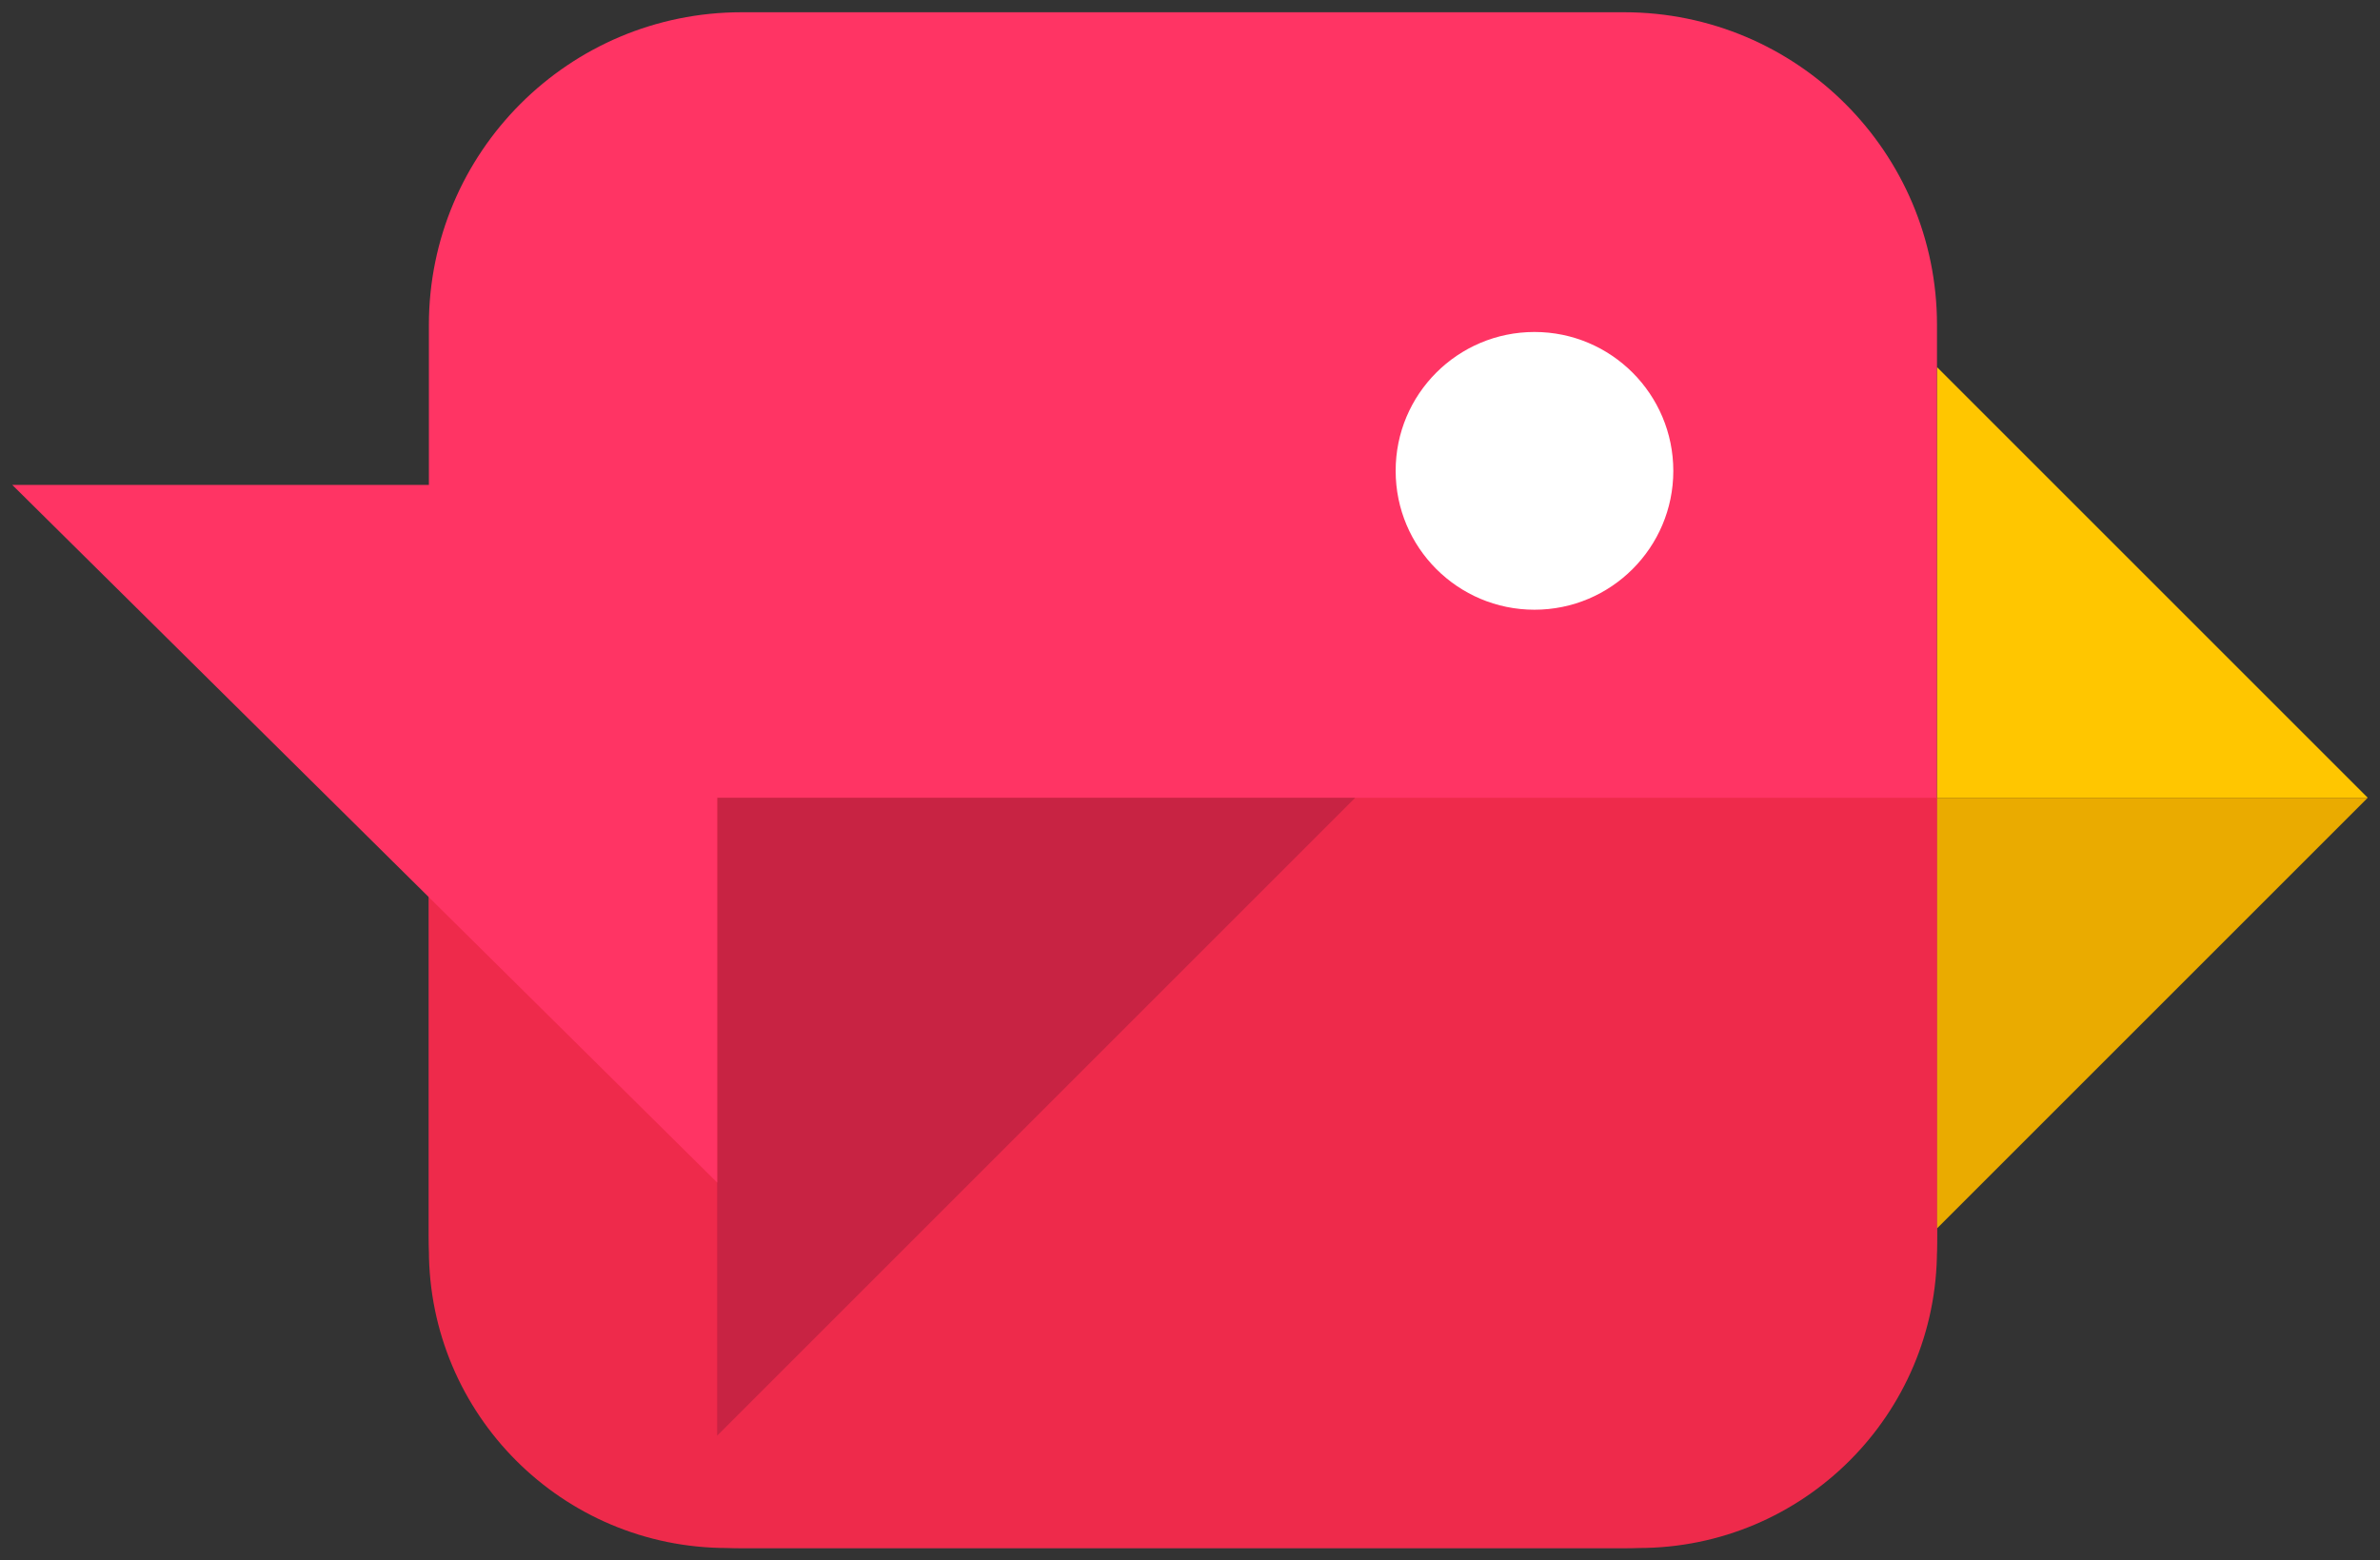 <svg xmlns="http://www.w3.org/2000/svg" xmlns:xlink="http://www.w3.org/1999/xlink" version="1.1" width="97.128" height="63.688" viewBox="-0.463 -0.484 97.128 63.688">
  <rect x="-0.463" y="-0.484" width="97.128" height="63.688" fill="#333333" stroke="none"/>
  <!-- Exported by Scratch - http://scratch.mit.edu/ -->
  <g id="ID0.995806485414505">
    <path id="path7" fill="#FF3464" stroke="none" d="M 17.040 12.781 C 17.040 5.729 22.753 0.016 29.805 0.016 L 65.815 0.016 C 72.867 0.016 78.586 5.729 78.586 12.781 L 78.586 49.939 C 78.586 56.991 72.867 62.704 65.815 62.704 L 29.805 62.704 C 22.753 62.704 17.040 56.991 17.040 49.939 Z " stroke-width="1"/>
    <path id="path9" fill="#EE2A4B" stroke="none" d="M 66.408 62.704 L 29.218 62.704 C 22.489 62.704 17.040 57.256 17.040 50.532 L 17.040 32.080 L 78.586 32.080 L 78.586 50.532 C 78.586 57.256 73.131 62.704 66.408 62.704 Z " stroke-width="1"/>
    <path id="path11" fill="#ffffff" stroke="none" d="M 56.494 18.738 C 56.488 15.606 59.028 13.067 62.160 13.067 C 65.286 13.067 67.825 15.606 67.825 18.738 C 67.825 21.864 65.286 24.404 62.160 24.404 C 59.028 24.404 56.494 21.864 56.494 18.738 Z " stroke-width="1"/>
    <path id="path13" fill="#c82343" stroke="none" d="M 28.805 32.080 L 28.805 58.118 L 54.843 32.080 Z " stroke-width="1"/>
    <path id="path15" fill="#ff3464" stroke="none" d="M 28.805 19.309 L 0.037 19.309 L 28.805 47.786 Z " stroke-width="1"/>
    <path id="path17" fill="#ffc600" stroke="none" d="M 78.591 32.080 L 78.591 14.506 L 96.165 32.080 Z " stroke-width="1"/>
    <path id="path19" fill="#eaab00" stroke="none" d="M 78.591 32.080 L 96.165 32.080 L 78.591 49.654 Z " stroke-width="1"/>
  </g>
</svg>
